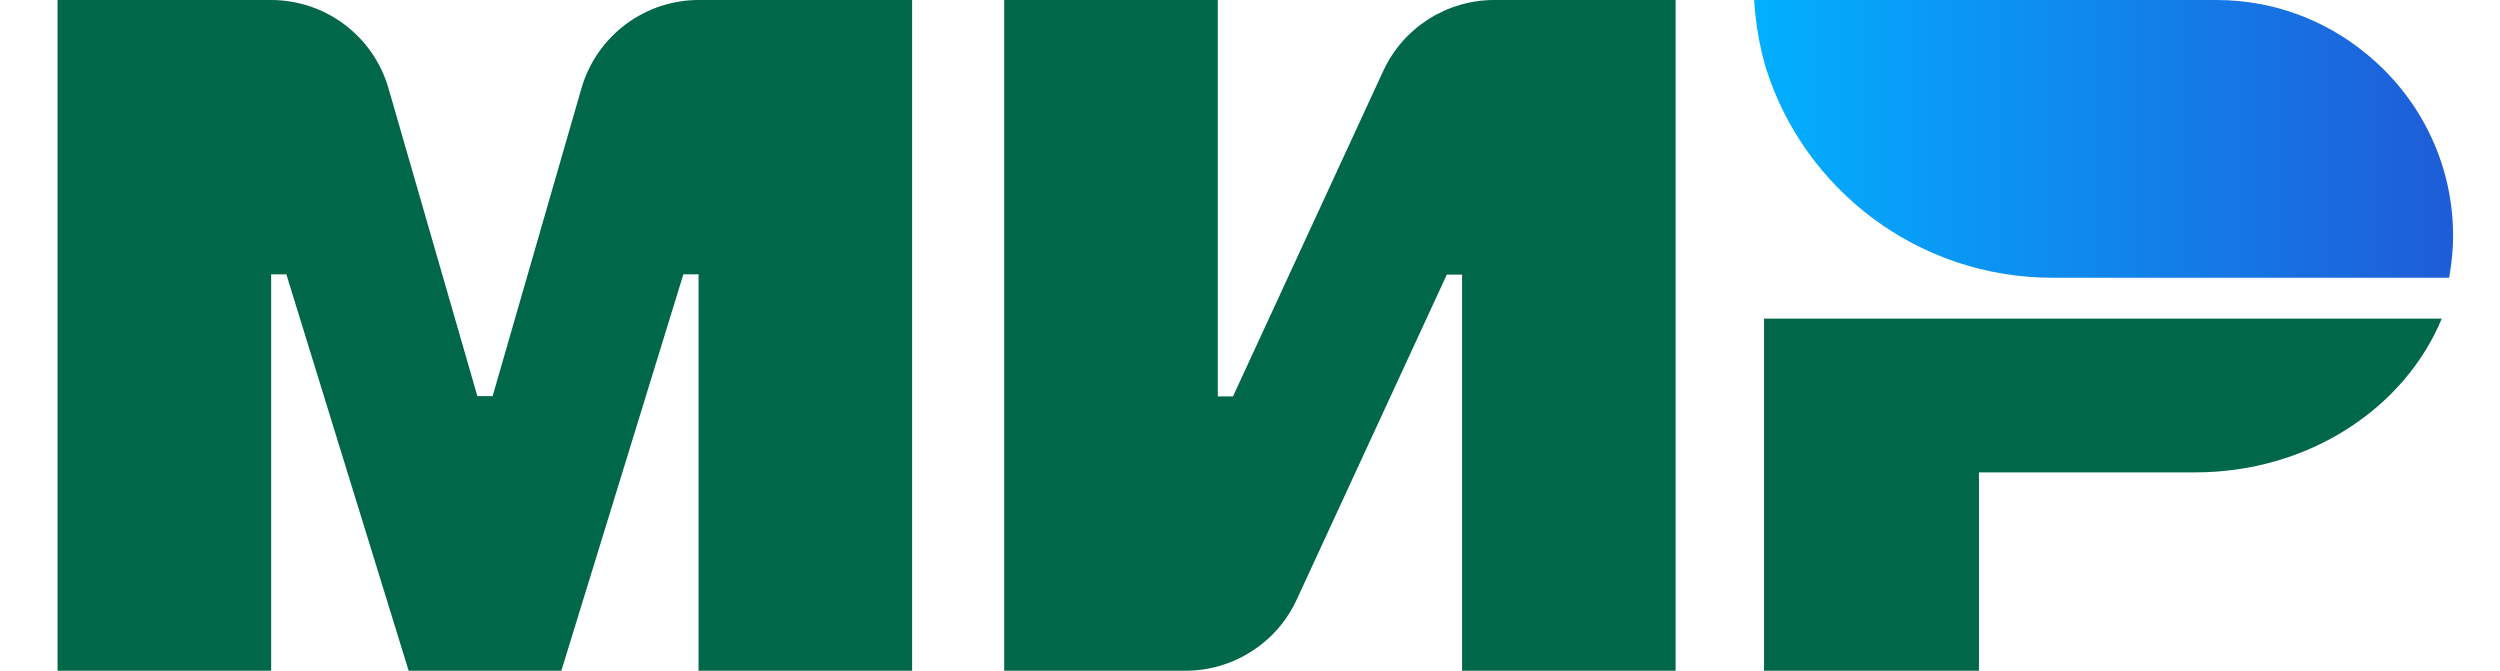 <svg width="41" height="11" viewBox="0 0 41 11" fill="none" xmlns="http://www.w3.org/2000/svg">
<g clip-path="url(#clip0)">
<path d="M9.537 1.444L8.079 6.497H7.829L6.37 1.444C6.121 0.589 5.338 0 4.443 0H0.944V11H4.447V4.499H4.696L6.702 11H9.206L11.207 4.499H11.456V11H14.959V0H11.461C10.57 0 9.787 0.589 9.537 1.444ZM28.93 11H32.455V7.747H36C37.855 7.747 39.434 6.699 40.045 5.225H28.93V11ZM22.687 1.16L20.221 6.501H19.972V0H16.469V11H19.443C20.226 11 20.936 10.544 21.263 9.84L23.728 4.503H23.978V11H27.48V0H24.507C23.724 0 23.014 0.455 22.687 1.16Z" fill="#006848"/>
<path d="M36.349 0C37.361 0 38.277 0.387 38.97 1.023C39.744 1.727 40.231 2.741 40.231 3.871C40.231 4.104 40.205 4.331 40.166 4.555H33.66C31.457 4.555 29.589 3.111 28.961 1.117C28.953 1.096 28.948 1.07 28.94 1.044C28.922 0.984 28.91 0.92 28.892 0.859C28.828 0.58 28.785 0.296 28.768 0H36.349Z" fill="url(#paint0_linear)"/>
</g>
<defs>
<linearGradient id="paint0_linear" x1="40.231" y1="14.245" x2="28.838" y2="14.245" gradientUnits="userSpaceOnUse">
<stop stop-color="#1E5CD8"/>
<stop offset="1" stop-color="#02AFFF"/>
</linearGradient>
<clipPath id="clip0">
<rect width="39.286" height="11" fill="white" transform="translate(0.944)"/>
</clipPath>
</defs>
</svg>
